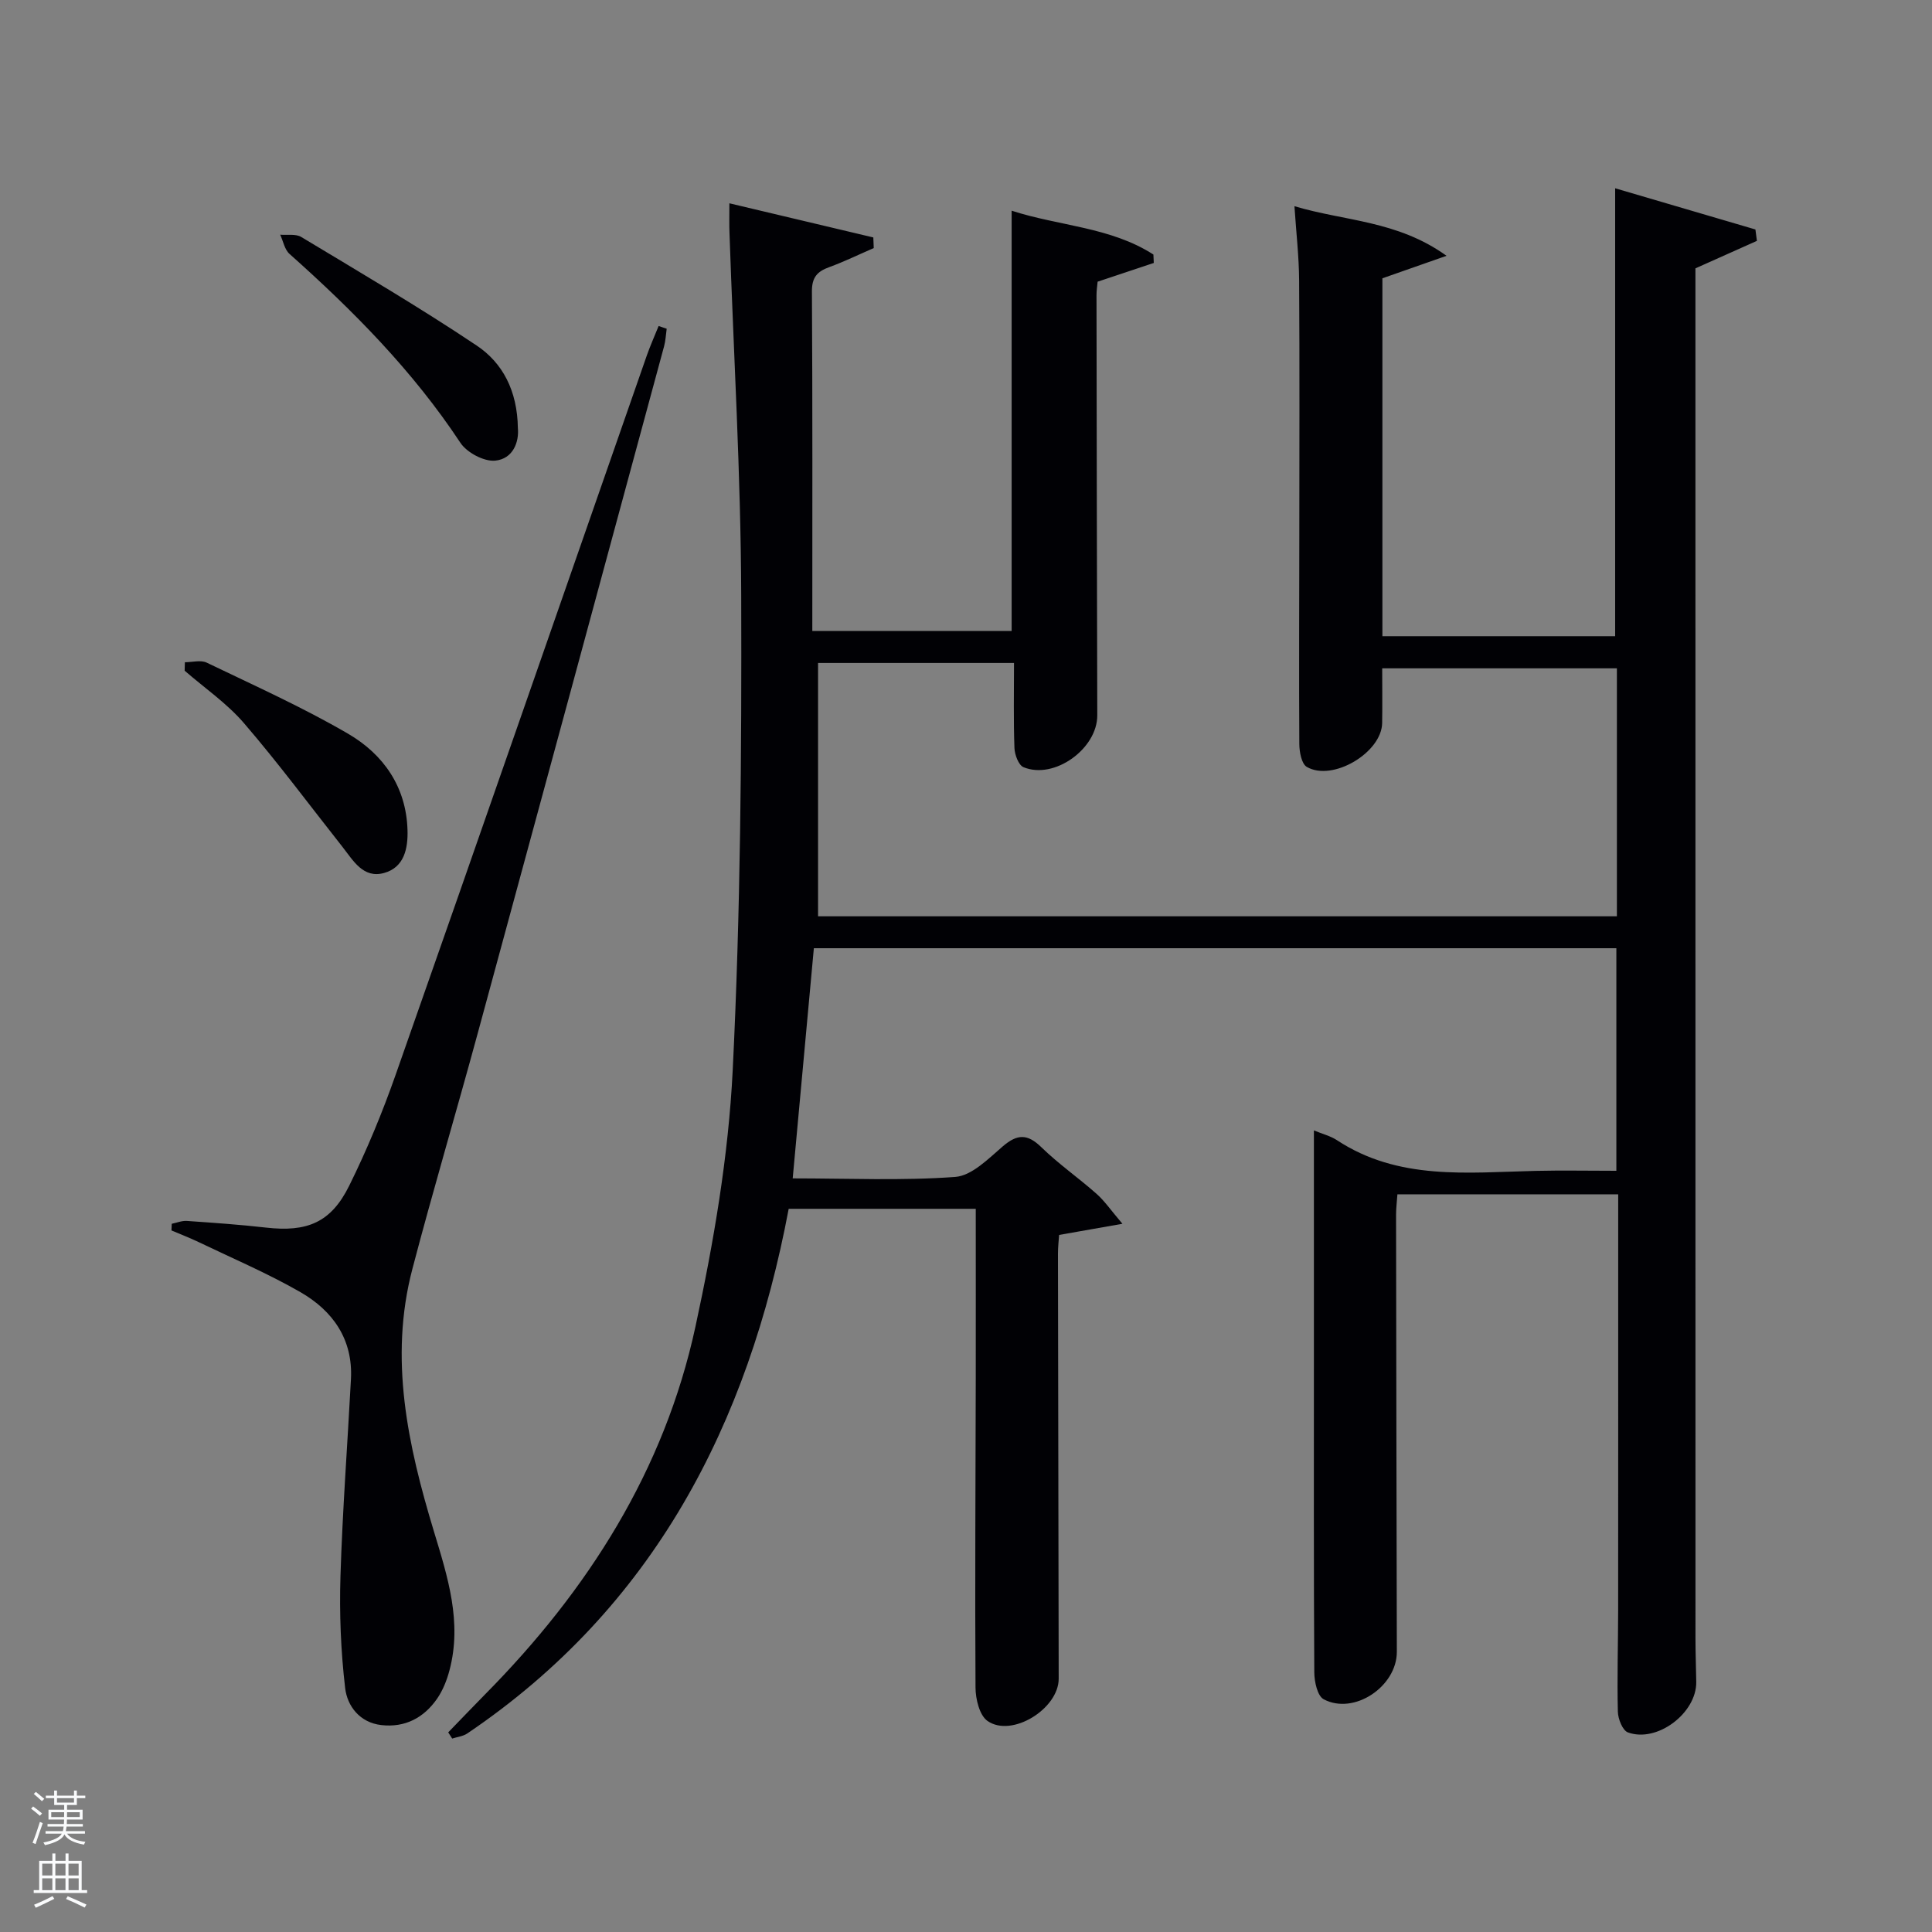 <svg enable-background="new 0 0 400 400" viewBox="0 0 400 400" xmlns="http://www.w3.org/2000/svg"><rect x="0" y="0" width="400" height="400" fill="#808080" stroke="none"/><path d="m6.44 374.46.42-.45c.65.47 1.27.95 1.85 1.44l-.45.49c-.65-.56-1.25-1.06-1.82-1.48m.93 7.33-.63-.26c.55-1.36 1.05-2.8 1.52-4.33.19.1.38.19.59.27-.46 1.29-.95 2.73-1.48 4.32m-.38-10.38.44-.42c.43.34 1.01.82 1.74 1.44l-.49.49c-.53-.51-1.09-1.01-1.69-1.51m2.5.35h1.72v-1.04h.59v1.04h3.52v-1.04h.59v1.04h1.75v.53h-1.75v1.42h-2.03v.97h3.22v2.03h-3.24c0 .35-.01.66-.03.93h3.32v.53h-3.37c-.03.27-.08.58-.15.94h3.96v.53h-3.71c.67.92 1.93 1.48 3.79 1.68-.13.24-.23.44-.29.59-2.13-.38-3.48-1.08-4.04-2.12-.43.97-1.77 1.72-4.03 2.23-.09-.19-.2-.37-.33-.55 2.1-.42 3.37-1.03 3.81-1.83h-3.36v-.53h3.58c.08-.29.13-.61.16-.94h-3.33v-.53h3.39c.02-.27.04-.58.04-.93h-3.23v-2.03h3.25v-.97h-2.07v-1.42h-1.73zm1.12 3.44v1h2.65c.01-.3.02-.44.02-.4v-.25-.35zm1.19-2h3.52v-.91h-3.52zm4.71 2h-2.63v.59c0 .15-.01.28-.01.4h2.64z" fill="#fafbfc"/><path d="m13.56 383.74h.63v1.52h2.72v6.07h1.13v.6h-11.06v-.6h1.13v-6.07h2.73v-1.52h.63v1.52h2.1v-1.52zm-2.69 8.83.38.56c-1.24.63-2.53 1.25-3.85 1.85-.1-.21-.21-.42-.34-.63 1.36-.55 2.63-1.15 3.81-1.78m-2.13-4.27h2.1v-2.45h-2.1zm0 3.04h2.1v-2.46h-2.1zm2.72-3.04h2.1v-2.45h-2.1zm0 3.04h2.1v-2.46h-2.1zm6.07 3.6c-1.41-.71-2.7-1.3-3.86-1.78l.35-.56c1.45.62 2.75 1.19 3.88 1.72zm-1.25-9.09h-2.1v2.45h2.1zm-2.09 5.49h2.1v-2.46h-2.1z" fill="#fafbfc"/><g fill="#010105"><path d="m151.01 42.09c10.38 2.46 20.09 4.77 29.8 7.07.03.73.06 1.47.09 2.2-3.08 1.33-6.1 2.81-9.25 3.96-2.48.9-3.57 2.13-3.55 5.03.14 23.3.08 46.61.08 70.28h41.27c0-28.79 0-57.63 0-87.01 9.81 3.19 20.47 3.36 29.35 9.08.03.58.06 1.16.08 1.74-3.8 1.27-7.61 2.54-11.63 3.88-.08.86-.23 1.83-.23 2.79.04 29 .08 57.99.16 86.99.02 6.91-8.89 13.37-15.27 10.74-1.03-.42-1.83-2.59-1.88-3.98-.21-5.78-.09-11.57-.09-17.6-13.68 0-26.94 0-40.57 0v52.45h165.39c0-17.12 0-34.05 0-51.34-16.06 0-32.11 0-48.59 0 0 3.78.05 7.56-.01 11.33-.1 6.12-10.26 12.18-15.6 9.08-1.09-.63-1.54-3.1-1.55-4.73-.09-14.5-.01-29 0-43.49.01-17.5.07-35-.04-52.49-.03-4.92-.6-9.83-.97-15.38 10.39 3.12 21.28 2.93 31.49 10.27-5.25 1.84-9.2 3.23-13.28 4.66v74.1h48.19c0-30.7 0-61.53 0-92.74 9.57 2.81 19.3 5.67 29.04 8.53.1.79.21 1.57.31 2.36-4 1.79-8 3.58-12.73 5.69v4.72c0 92.99 0 185.98.01 278.96 0 3 .12 6 .16 9 .08 6.43-8.09 12.64-14.14 10.44-1.11-.4-2.06-2.8-2.09-4.31-.17-6.99.05-13.99.06-20.99.02-26.83.01-53.66.01-80.49 0-1.79 0-3.58 0-5.62-15.39 0-30.32 0-45.71 0-.09 1.37-.28 2.79-.28 4.22.04 30.16.09 60.32.16 90.49.02 7.17-8.84 13.17-15.14 9.84-1.3-.68-1.94-3.65-1.95-5.57-.13-21.66-.08-43.33-.08-64.99 0-15.61 0-31.22 0-47.22 1.77.74 3.42 1.14 4.75 2.01 12.74 8.39 27 6.7 41.08 6.37 5.47-.13 10.95-.02 16.79-.02 0-15.66 0-30.71 0-46.08-55.36 0-110.74 0-166.15 0-1.46 15.87-2.89 31.51-4.38 47.65 11.43 0 22.59.51 33.65-.3 3.45-.25 6.88-3.79 9.87-6.35 2.98-2.55 5.08-2.61 7.95.19 3.56 3.47 7.7 6.35 11.44 9.66 1.66 1.47 2.95 3.38 5.36 6.2-5.03.89-8.82 1.55-13.11 2.31-.07 1.01-.24 2.45-.24 3.89.04 29.33.09 58.66.15 87.99.01 6.21-9.69 12.26-14.73 8.75-1.67-1.16-2.48-4.55-2.49-6.93-.13-21.33.01-42.66.05-63.99.02-11.62 0-23.24 0-35.12-13.05 0-25.64 0-38.73 0-8.4 44.58-27.92 82.52-66.55 108.63-.88.59-2.08.71-3.12 1.05-.27-.43-.54-.85-.82-1.28 2.57-2.65 5.13-5.33 7.72-7.96 21.23-21.49 37.03-46.31 43.46-76.02 3.78-17.47 6.84-35.33 7.72-53.13 1.62-32.72 1.86-65.54 1.76-98.32-.08-24.93-1.57-49.86-2.42-74.79-.08-1.81-.03-3.61-.03-6.36z"/><path d="m138.03 68.06c-.17 1.22-.22 2.46-.54 3.64-12.87 47.54-25.74 95.07-38.68 142.59-4.4 16.17-9.18 32.23-13.43 48.43-4.88 18.57-.93 36.56 4.46 54.35 2.85 9.4 5.87 18.77 3.22 28.75-.54 2.05-1.37 4.14-2.56 5.87-2.74 3.96-6.65 6.03-11.55 5.47-4.45-.51-7.05-3.91-7.49-7.66-.9-7.67-1.21-15.46-.97-23.18.42-13.6 1.45-27.19 2.17-40.78.44-8.25-3.75-14.15-10.45-18.01-6.75-3.88-13.96-6.95-21-10.33-1.87-.9-3.81-1.64-5.71-2.45.02-.46.04-.92.06-1.38 1.04-.21 2.1-.66 3.12-.59 5.47.38 10.95.76 16.4 1.38 8.51.97 13.45-1.04 17.22-8.67 3.67-7.42 6.86-15.14 9.61-22.96 17.44-49.62 34.69-99.31 52.02-148.97.72-2.05 1.62-4.04 2.43-6.06.55.2 1.11.38 1.67.56z"/><path d="m107.22 88.64c.27 2.8-.95 6.36-4.69 6.73-2.32.23-5.88-1.67-7.22-3.71-9.82-14.86-22.17-27.33-35.37-39.09-1.02-.91-1.3-2.63-1.93-3.98 1.46.13 3.22-.21 4.35.47 12.2 7.35 24.5 14.56 36.33 22.48 5.37 3.59 8.42 9.34 8.53 17.1z"/><path d="m38.28 137.11c1.52 0 3.28-.51 4.51.08 9.86 4.75 19.88 9.24 29.31 14.74 7.27 4.25 12 10.96 12.27 19.9.12 3.83-.68 7.76-4.85 8.91-4.33 1.2-6.38-2.57-8.63-5.42-6.76-8.56-13.27-17.34-20.38-25.6-3.53-4.11-8.15-7.27-12.28-10.86.01-.59.03-1.17.05-1.75z"/></g></svg>